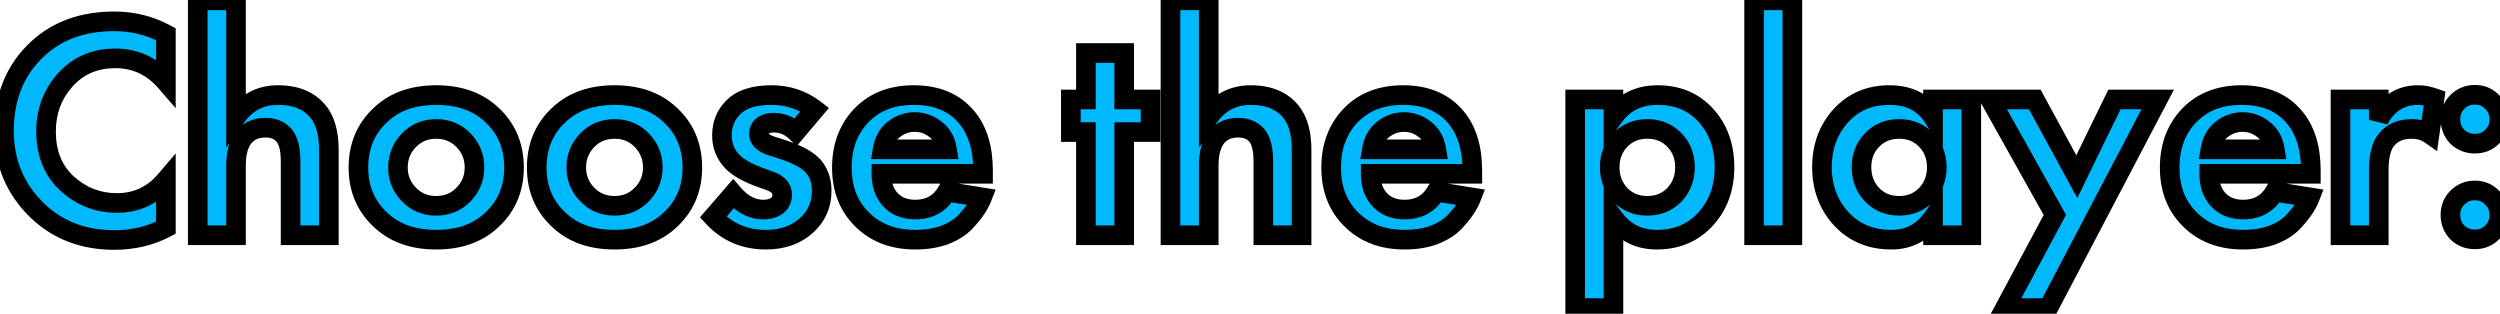 <svg width="255" height="32" viewBox="0 0 255 32" fill="none" xmlns="http://www.w3.org/2000/svg">
<path d="M16.92 18.368V23.232C15.341 24.064 13.581 24.48 11.64 24.48C8.525 24.48 5.923 23.488 3.832 21.504C1.549 19.307 0.408 16.587 0.408 13.344C0.408 9.888 1.549 7.104 3.832 4.992C5.837 3.115 8.451 2.176 11.672 2.176C13.549 2.176 15.299 2.613 16.92 3.488V8.352C15.533 6.752 13.816 5.952 11.768 5.952C9.677 5.952 7.971 6.688 6.648 8.16C5.347 9.611 4.696 11.36 4.696 13.408C4.696 15.648 5.421 17.429 6.872 18.752C8.323 20.053 10.008 20.704 11.928 20.704C13.933 20.704 15.597 19.925 16.92 18.368ZM20.169 24V0.032H24.073V11.936C25.139 10.443 26.569 9.696 28.36 9.696C30.174 9.696 31.539 10.261 32.456 11.392C33.182 12.288 33.544 13.589 33.544 15.296V24H29.64V16.448C29.64 15.147 29.395 14.24 28.904 13.728C28.456 13.259 27.849 13.024 27.081 13.024C26.014 13.024 25.214 13.429 24.68 14.24C24.275 14.88 24.073 15.776 24.073 16.928V24H20.169ZM38.894 11.648C40.302 10.347 42.169 9.696 44.494 9.696C46.82 9.696 48.686 10.347 50.094 11.648C51.652 13.056 52.43 14.869 52.43 17.088C52.43 19.285 51.652 21.088 50.094 22.496C48.686 23.797 46.82 24.448 44.494 24.448C42.169 24.448 40.302 23.797 38.894 22.496C37.337 21.088 36.558 19.285 36.558 17.088C36.558 14.869 37.337 13.056 38.894 11.648ZM41.71 19.84C42.457 20.608 43.385 20.992 44.494 20.992C45.604 20.992 46.532 20.608 47.278 19.84C48.025 19.072 48.398 18.155 48.398 17.088C48.398 16 48.025 15.072 47.278 14.304C46.532 13.536 45.604 13.152 44.494 13.152C43.385 13.152 42.457 13.536 41.71 14.304C40.964 15.072 40.59 16 40.59 17.088C40.59 18.155 40.964 19.072 41.71 19.84ZM57.082 11.648C58.49 10.347 60.356 9.696 62.682 9.696C65.007 9.696 66.874 10.347 68.282 11.648C69.839 13.056 70.618 14.869 70.618 17.088C70.618 19.285 69.839 21.088 68.282 22.496C66.874 23.797 65.007 24.448 62.682 24.448C60.356 24.448 58.49 23.797 57.082 22.496C55.524 21.088 54.746 19.285 54.746 17.088C54.746 14.869 55.524 13.056 57.082 11.648ZM59.898 19.84C60.644 20.608 61.572 20.992 62.682 20.992C63.791 20.992 64.719 20.608 65.466 19.84C66.212 19.072 66.586 18.155 66.586 17.088C66.586 16 66.212 15.072 65.466 14.304C64.719 13.536 63.791 13.152 62.682 13.152C61.572 13.152 60.644 13.536 59.898 14.304C59.151 15.072 58.778 16 58.778 17.088C58.778 18.155 59.151 19.072 59.898 19.84ZM83.109 11.168L81.189 13.44C80.528 12.821 79.771 12.512 78.917 12.512C78.448 12.512 78.075 12.619 77.797 12.832C77.541 13.024 77.413 13.291 77.413 13.632C77.413 14.187 77.829 14.603 78.661 14.88L79.589 15.168C81.403 15.744 82.576 16.405 83.109 17.152C83.579 17.792 83.813 18.56 83.813 19.456C83.813 20.864 83.301 22.037 82.277 22.976C81.211 23.957 79.824 24.448 78.117 24.448C75.963 24.448 74.171 23.68 72.741 22.144L74.789 19.776C75.707 20.843 76.731 21.376 77.861 21.376C78.416 21.376 78.875 21.248 79.237 20.992C79.6 20.715 79.781 20.341 79.781 19.872C79.781 19.232 79.376 18.763 78.565 18.464L77.669 18.144C76.283 17.653 75.291 17.099 74.693 16.48C73.989 15.733 73.637 14.848 73.637 13.824C73.637 12.544 74.117 11.499 75.077 10.688C75.909 10.027 77.115 9.696 78.693 9.696C80.357 9.696 81.829 10.187 83.109 11.168ZM96.591 19.552L100.175 20.128C100.025 20.512 99.823 20.896 99.567 21.28C99.332 21.643 98.959 22.101 98.447 22.656C97.935 23.189 97.241 23.627 96.367 23.968C95.492 24.288 94.489 24.448 93.359 24.448C91.183 24.448 89.412 23.797 88.047 22.496C86.596 21.131 85.871 19.328 85.871 17.088C85.871 14.869 86.575 13.056 87.983 11.648C89.305 10.347 91.044 9.696 93.199 9.696C95.545 9.696 97.348 10.453 98.607 11.968C99.716 13.291 100.271 15.104 100.271 17.408V17.728H89.903C89.903 18.667 90.127 19.445 90.575 20.064C91.215 20.939 92.143 21.376 93.359 21.376C94.809 21.376 95.887 20.768 96.591 19.552ZM90.031 15.232H96.591C96.441 14.336 96.047 13.653 95.407 13.184C94.788 12.693 94.084 12.448 93.295 12.448C92.527 12.448 91.823 12.693 91.183 13.184C90.564 13.675 90.18 14.357 90.031 15.232ZM117.354 13.472H114.666V24H110.762V13.472H109.226V10.144H110.762V5.408H114.666V10.144H117.354V13.472ZM119.387 24V0.032H123.291V11.936C124.358 10.443 125.787 9.696 127.579 9.696C129.393 9.696 130.758 10.261 131.675 11.392C132.401 12.288 132.763 13.589 132.763 15.296V24H128.859V16.448C128.859 15.147 128.614 14.24 128.123 13.728C127.675 13.259 127.067 13.024 126.299 13.024C125.233 13.024 124.433 13.429 123.899 14.24C123.494 14.88 123.291 15.776 123.291 16.928V24H119.387ZM146.497 19.552L150.081 20.128C149.932 20.512 149.729 20.896 149.473 21.28C149.238 21.643 148.865 22.101 148.353 22.656C147.841 23.189 147.148 23.627 146.273 23.968C145.398 24.288 144.396 24.448 143.265 24.448C141.089 24.448 139.318 23.797 137.953 22.496C136.502 21.131 135.777 19.328 135.777 17.088C135.777 14.869 136.481 13.056 137.889 11.648C139.212 10.347 140.95 9.696 143.105 9.696C145.452 9.696 147.254 10.453 148.513 11.968C149.622 13.291 150.177 15.104 150.177 17.408V17.728H139.809C139.809 18.667 140.033 19.445 140.481 20.064C141.121 20.939 142.049 21.376 143.265 21.376C144.716 21.376 145.793 20.768 146.497 19.552ZM139.937 15.232H146.497C146.348 14.336 145.953 13.653 145.313 13.184C144.694 12.693 143.99 12.448 143.201 12.448C142.433 12.448 141.729 12.693 141.089 13.184C140.47 13.675 140.086 14.357 139.937 15.232ZM164.573 22.208V31.424H160.669V10.144H164.573V11.936C165.639 10.443 167.143 9.696 169.085 9.696C171.111 9.696 172.754 10.389 174.013 11.776C175.271 13.163 175.901 14.923 175.901 17.056C175.901 19.189 175.25 20.96 173.949 22.368C172.669 23.755 171.015 24.448 168.989 24.448C167.133 24.448 165.661 23.701 164.573 22.208ZM170.781 14.272C170.055 13.525 169.138 13.152 168.029 13.152C166.919 13.152 166.002 13.525 165.277 14.272C164.551 15.019 164.189 15.947 164.189 17.056C164.189 18.165 164.551 19.104 165.277 19.872C166.002 20.619 166.919 20.992 168.029 20.992C169.138 20.992 170.055 20.619 170.781 19.872C171.506 19.104 171.869 18.165 171.869 17.056C171.869 15.947 171.506 15.019 170.781 14.272ZM178.919 0.032H182.823V24H178.919V0.032ZM197.168 11.936V10.144H201.072V24H197.168V22.208C196.122 23.701 194.704 24.448 192.911 24.448C190.821 24.448 189.114 23.733 187.792 22.304C186.49 20.875 185.84 19.125 185.84 17.056C185.84 14.965 186.48 13.216 187.76 11.808C189.04 10.4 190.693 9.696 192.72 9.696C194.725 9.696 196.208 10.443 197.168 11.936ZM196.464 14.272C195.738 13.525 194.821 13.152 193.712 13.152C192.602 13.152 191.685 13.525 190.96 14.272C190.234 15.019 189.872 15.947 189.872 17.056C189.872 18.165 190.234 19.104 190.96 19.872C191.685 20.619 192.602 20.992 193.712 20.992C194.821 20.992 195.738 20.619 196.464 19.872C197.189 19.104 197.552 18.165 197.552 17.056C197.552 15.947 197.189 15.019 196.464 14.272ZM204.506 31.424L209.594 21.92L203.002 10.144H207.546L211.834 18.016L215.674 10.144H220.09L208.922 31.424H204.506ZM232.028 19.552L235.612 20.128C235.463 20.512 235.26 20.896 235.004 21.28C234.77 21.643 234.396 22.101 233.884 22.656C233.372 23.189 232.679 23.627 231.804 23.968C230.93 24.288 229.927 24.448 228.796 24.448C226.62 24.448 224.85 23.797 223.484 22.496C222.034 21.131 221.308 19.328 221.308 17.088C221.308 14.869 222.012 13.056 223.42 11.648C224.743 10.347 226.482 9.696 228.636 9.696C230.983 9.696 232.786 10.453 234.044 11.968C235.154 13.291 235.708 15.104 235.708 17.408V17.728H225.34C225.34 18.667 225.564 19.445 226.012 20.064C226.652 20.939 227.58 21.376 228.796 21.376C230.247 21.376 231.324 20.768 232.028 19.552ZM225.468 15.232H232.028C231.879 14.336 231.484 13.653 230.844 13.184C230.226 12.693 229.522 12.448 228.732 12.448C227.964 12.448 227.26 12.693 226.62 13.184C226.002 13.675 225.618 14.357 225.468 15.232ZM238.731 24V10.144H242.635V12.224C243.104 11.328 243.68 10.688 244.363 10.304C245.003 9.899 245.771 9.696 246.667 9.696C247.179 9.696 247.734 9.803 248.331 10.016L247.819 13.664C247.328 13.323 246.72 13.152 245.995 13.152C244.864 13.152 244 13.525 243.403 14.272C242.891 14.912 242.635 15.936 242.635 17.344V24H238.731ZM250.646 13.952C250.177 13.461 249.942 12.864 249.942 12.16C249.942 11.456 250.177 10.869 250.646 10.4C251.137 9.909 251.734 9.664 252.438 9.664C253.142 9.664 253.729 9.909 254.198 10.4C254.689 10.869 254.934 11.456 254.934 12.16C254.934 12.864 254.689 13.461 254.198 13.952C253.729 14.421 253.142 14.656 252.438 14.656C251.734 14.656 251.137 14.421 250.646 13.952ZM250.646 23.712C250.177 23.221 249.942 22.624 249.942 21.92C249.942 21.216 250.177 20.629 250.646 20.16C251.137 19.669 251.734 19.424 252.438 19.424C253.142 19.424 253.729 19.669 254.198 20.16C254.689 20.629 254.934 21.216 254.934 21.92C254.934 22.624 254.689 23.221 254.198 23.712C253.729 24.181 253.142 24.416 252.438 24.416C251.734 24.416 251.137 24.181 250.646 23.712Z" fill="#00B8FC"/>
<path d="M16.92 18.368H17.92V15.646L16.158 17.721L16.92 18.368ZM16.92 23.232L17.386 24.117L17.92 23.835V23.232H16.92ZM3.832 21.504L3.138 22.224L3.144 22.229L3.832 21.504ZM3.832 4.992L4.511 5.726L4.515 5.722L3.832 4.992ZM16.92 3.488H17.92V2.891L17.395 2.608L16.92 3.488ZM16.92 8.352L16.164 9.007L17.92 11.033V8.352H16.92ZM6.648 8.16L5.904 7.492L5.904 7.492L6.648 8.16ZM6.872 18.752L6.198 19.491L6.204 19.496L6.872 18.752ZM15.92 18.368V23.232H17.92V18.368H15.92ZM16.454 22.347C15.031 23.097 13.434 23.48 11.64 23.48V25.48C13.729 25.48 15.652 25.031 17.386 24.117L16.454 22.347ZM11.64 23.48C8.759 23.48 6.409 22.571 4.52 20.779L3.144 22.229C5.436 24.405 8.292 25.48 11.64 25.48V23.48ZM4.526 20.784C2.444 18.78 1.408 16.322 1.408 13.344H-0.592C-0.592 16.851 0.655 19.834 3.138 22.224L4.526 20.784ZM1.408 13.344C1.408 10.132 2.457 7.627 4.511 5.726L3.153 4.258C0.642 6.581 -0.592 9.644 -0.592 13.344H1.408ZM4.515 5.722C6.304 4.048 8.658 3.176 11.672 3.176V1.176C8.244 1.176 5.371 2.182 3.149 4.262L4.515 5.722ZM11.672 3.176C13.387 3.176 14.973 3.574 16.445 4.368L17.395 2.608C15.625 1.653 13.712 1.176 11.672 1.176V3.176ZM15.92 3.488V8.352H17.92V3.488H15.92ZM17.676 7.697C16.106 5.886 14.117 4.952 11.768 4.952V6.952C13.515 6.952 14.96 7.618 16.164 9.007L17.676 7.697ZM11.768 4.952C9.412 4.952 7.428 5.795 5.904 7.492L7.392 8.828C8.513 7.581 9.943 6.952 11.768 6.952V4.952ZM5.904 7.492C4.429 9.136 3.696 11.127 3.696 13.408H5.696C5.696 11.593 6.265 10.085 7.392 8.828L5.904 7.492ZM3.696 13.408C3.696 15.886 4.509 17.951 6.198 19.491L7.546 18.013C6.333 16.907 5.696 15.411 5.696 13.408H3.696ZM6.204 19.496C7.835 20.96 9.757 21.704 11.928 21.704V19.704C10.258 19.704 8.81 19.147 7.54 18.008L6.204 19.496ZM11.928 21.704C14.233 21.704 16.174 20.791 17.682 19.015L16.158 17.721C15.021 19.059 13.633 19.704 11.928 19.704V21.704ZM20.169 24H19.169V25H20.169V24ZM20.169 0.032V-0.968H19.169V0.032H20.169ZM24.073 0.032H25.073V-0.968H24.073V0.032ZM24.073 11.936H23.073V15.056L24.886 12.517L24.073 11.936ZM32.456 11.392L33.234 10.763L33.233 10.762L32.456 11.392ZM33.544 24V25H34.544V24H33.544ZM29.64 24H28.64V25H29.64V24ZM28.904 13.728L28.181 14.418L28.183 14.42L28.904 13.728ZM24.68 14.24L23.845 13.69L23.84 13.698L23.836 13.705L24.68 14.24ZM24.073 24V25H25.073V24H24.073ZM21.169 24V0.032H19.169V24H21.169ZM20.169 1.032H24.073V-0.968H20.169V1.032ZM23.073 0.032V11.936H25.073V0.032H23.073ZM24.886 12.517C25.771 11.279 26.901 10.696 28.36 10.696V8.696C26.236 8.696 24.508 9.606 23.259 11.355L24.886 12.517ZM28.36 10.696C29.953 10.696 30.998 11.182 31.68 12.022L33.233 10.762C32.08 9.341 30.394 8.696 28.36 8.696V10.696ZM31.679 12.021C32.206 12.671 32.544 13.712 32.544 15.296H34.544C34.544 13.466 34.158 11.905 33.234 10.763L31.679 12.021ZM32.544 15.296V24H34.544V15.296H32.544ZM33.544 23H29.64V25H33.544V23ZM30.64 24V16.448H28.64V24H30.64ZM30.64 16.448C30.64 15.082 30.395 13.838 29.627 13.036L28.183 14.42C28.395 14.642 28.64 15.211 28.64 16.448H30.64ZM29.628 13.037C28.957 12.334 28.067 12.024 27.081 12.024V14.024C27.63 14.024 27.956 14.183 28.181 14.418L29.628 13.037ZM27.081 12.024C25.717 12.024 24.584 12.567 23.845 13.69L25.516 14.79C25.844 14.292 26.311 14.024 27.081 14.024V12.024ZM23.836 13.705C23.289 14.568 23.073 15.678 23.073 16.928H25.073C25.073 15.874 25.261 15.192 25.525 14.775L23.836 13.705ZM23.073 16.928V24H25.073V16.928H23.073ZM24.073 23H20.169V25H24.073V23ZM38.894 11.648L39.565 12.39L39.573 12.382L38.894 11.648ZM50.094 11.648L49.416 12.382L49.424 12.39L50.094 11.648ZM50.094 22.496L49.424 21.754L49.416 21.762L50.094 22.496ZM38.894 22.496L39.573 21.762L39.565 21.754L38.894 22.496ZM41.71 19.84L42.427 19.143L41.71 19.84ZM47.278 19.84L46.561 19.143L47.278 19.84ZM47.278 14.304L46.561 15.001L47.278 14.304ZM41.71 14.304L42.427 15.001L41.71 14.304ZM39.573 12.382C40.759 11.287 42.364 10.696 44.494 10.696V8.696C41.974 8.696 39.846 9.407 38.215 10.914L39.573 12.382ZM44.494 10.696C46.624 10.696 48.23 11.287 49.416 12.382L50.773 10.914C49.143 9.407 47.015 8.696 44.494 8.696V10.696ZM49.424 12.39C50.758 13.596 51.43 15.134 51.43 17.088H53.43C53.43 14.605 52.545 12.516 50.765 10.906L49.424 12.39ZM51.43 17.088C51.43 19.018 50.76 20.546 49.424 21.754L50.765 23.238C52.543 21.63 53.43 19.553 53.43 17.088H51.43ZM49.416 21.762C48.23 22.857 46.624 23.448 44.494 23.448V25.448C47.015 25.448 49.143 24.737 50.773 23.23L49.416 21.762ZM44.494 23.448C42.364 23.448 40.759 22.857 39.573 21.762L38.215 23.23C39.846 24.737 41.974 25.448 44.494 25.448V23.448ZM39.565 21.754C38.228 20.546 37.558 19.018 37.558 17.088H35.558C35.558 19.553 36.446 21.63 38.224 23.238L39.565 21.754ZM37.558 17.088C37.558 15.134 38.23 13.596 39.565 12.39L38.224 10.906C36.444 12.516 35.558 14.605 35.558 17.088H37.558ZM40.993 20.537C41.936 21.506 43.126 21.992 44.494 21.992V19.992C43.644 19.992 42.978 19.71 42.427 19.143L40.993 20.537ZM44.494 21.992C45.863 21.992 47.053 21.506 47.995 20.537L46.561 19.143C46.01 19.71 45.344 19.992 44.494 19.992V21.992ZM47.995 20.537C48.922 19.583 49.398 18.416 49.398 17.088H47.398C47.398 17.893 47.127 18.561 46.561 19.143L47.995 20.537ZM49.398 17.088C49.398 15.744 48.927 14.565 47.995 13.607L46.561 15.001C47.123 15.579 47.398 16.256 47.398 17.088H49.398ZM47.995 13.607C47.053 12.638 45.863 12.152 44.494 12.152V14.152C45.344 14.152 46.01 14.434 46.561 15.001L47.995 13.607ZM44.494 12.152C43.126 12.152 41.936 12.638 40.993 13.607L42.427 15.001C42.978 14.434 43.644 14.152 44.494 14.152V12.152ZM40.993 13.607C40.062 14.565 39.59 15.744 39.59 17.088H41.59C41.59 16.256 41.865 15.579 42.427 15.001L40.993 13.607ZM39.59 17.088C39.59 18.416 40.066 19.583 40.993 20.537L42.427 19.143C41.861 18.561 41.59 17.893 41.59 17.088H39.59ZM57.082 11.648L57.752 12.39L57.761 12.382L57.082 11.648ZM68.282 11.648L67.603 12.382L67.611 12.39L68.282 11.648ZM68.282 22.496L67.611 21.754L67.603 21.762L68.282 22.496ZM57.082 22.496L57.761 21.762L57.752 21.754L57.082 22.496ZM59.898 19.84L60.615 19.143L59.898 19.84ZM65.466 19.84L64.749 19.143L65.466 19.84ZM65.466 14.304L64.749 15.001L65.466 14.304ZM59.898 14.304L60.615 15.001L59.898 14.304ZM57.761 12.382C58.946 11.287 60.552 10.696 62.682 10.696V8.696C60.161 8.696 58.033 9.407 56.403 10.914L57.761 12.382ZM62.682 10.696C64.812 10.696 66.417 11.287 67.603 12.382L68.96 10.914C67.33 9.407 65.202 8.696 62.682 8.696V10.696ZM67.611 12.39C68.946 13.596 69.618 15.134 69.618 17.088H71.618C71.618 14.605 70.733 12.516 68.952 10.906L67.611 12.39ZM69.618 17.088C69.618 19.018 68.948 20.546 67.611 21.754L68.952 23.238C70.73 21.63 71.618 19.553 71.618 17.088H69.618ZM67.603 21.762C66.417 22.857 64.812 23.448 62.682 23.448V25.448C65.202 25.448 67.33 24.737 68.96 23.23L67.603 21.762ZM62.682 23.448C60.552 23.448 58.946 22.857 57.761 21.762L56.403 23.23C58.033 24.737 60.161 25.448 62.682 25.448V23.448ZM57.752 21.754C56.416 20.546 55.746 19.018 55.746 17.088H53.746C53.746 19.553 54.633 21.63 56.411 23.238L57.752 21.754ZM55.746 17.088C55.746 15.134 56.418 13.596 57.752 12.39L56.411 10.906C54.631 12.516 53.746 14.605 53.746 17.088H55.746ZM59.181 20.537C60.123 21.506 61.313 21.992 62.682 21.992V19.992C61.832 19.992 61.166 19.71 60.615 19.143L59.181 20.537ZM62.682 21.992C64.05 21.992 65.24 21.506 66.183 20.537L64.749 19.143C64.198 19.71 63.532 19.992 62.682 19.992V21.992ZM66.183 20.537C67.11 19.583 67.586 18.416 67.586 17.088H65.586C65.586 17.893 65.315 18.561 64.749 19.143L66.183 20.537ZM67.586 17.088C67.586 15.744 67.114 14.565 66.183 13.607L64.749 15.001C65.311 15.579 65.586 16.256 65.586 17.088H67.586ZM66.183 13.607C65.24 12.638 64.05 12.152 62.682 12.152V14.152C63.532 14.152 64.198 14.434 64.749 15.001L66.183 13.607ZM62.682 12.152C61.313 12.152 60.123 12.638 59.181 13.607L60.615 15.001C61.166 14.434 61.832 14.152 62.682 14.152V12.152ZM59.181 13.607C58.249 14.565 57.778 15.744 57.778 17.088H59.778C59.778 16.256 60.053 15.579 60.615 15.001L59.181 13.607ZM57.778 17.088C57.778 18.416 58.254 19.583 59.181 20.537L60.615 19.143C60.049 18.561 59.778 17.893 59.778 17.088H57.778ZM83.109 11.168L83.873 11.813L84.55 11.012L83.718 10.374L83.109 11.168ZM81.189 13.44L80.506 14.17L81.274 14.889L81.953 14.085L81.189 13.44ZM77.797 12.832L78.397 13.632L78.407 13.625L77.797 12.832ZM78.661 14.88L78.345 15.829L78.355 15.832L78.365 15.835L78.661 14.88ZM79.589 15.168L79.892 14.215L79.886 14.213L79.589 15.168ZM83.109 17.152L82.296 17.733L82.303 17.743L83.109 17.152ZM82.277 22.976L81.602 22.239L81.6 22.24L82.277 22.976ZM72.741 22.144L71.985 21.49L71.398 22.168L72.009 22.825L72.741 22.144ZM74.789 19.776L75.547 19.124L74.791 18.245L74.033 19.122L74.789 19.776ZM79.237 20.992L79.814 21.809L79.829 21.798L79.845 21.786L79.237 20.992ZM78.565 18.464L78.911 17.526L78.902 17.522L78.565 18.464ZM77.669 18.144L78.006 17.202L78.003 17.201L77.669 18.144ZM74.693 16.48L73.966 17.166L73.974 17.175L74.693 16.48ZM75.077 10.688L74.455 9.905L74.443 9.914L74.432 9.924L75.077 10.688ZM82.346 10.523L80.425 12.794L81.953 14.085L83.873 11.813L82.346 10.523ZM81.872 12.71C81.038 11.929 80.041 11.512 78.917 11.512V13.512C79.5 13.512 80.018 13.713 80.506 14.17L81.872 12.71ZM78.917 11.512C78.302 11.512 77.691 11.652 77.188 12.039L78.407 13.625C78.458 13.585 78.594 13.512 78.917 13.512V11.512ZM77.197 12.032C76.671 12.427 76.413 13 76.413 13.632H78.413C78.413 13.609 78.415 13.598 78.416 13.596C78.416 13.595 78.415 13.6 78.411 13.609C78.409 13.613 78.406 13.617 78.403 13.622C78.401 13.626 78.398 13.629 78.396 13.632C78.391 13.637 78.391 13.637 78.397 13.632L77.197 12.032ZM76.413 13.632C76.413 14.851 77.382 15.508 78.345 15.829L78.978 13.931C78.642 13.82 78.49 13.71 78.432 13.653C78.408 13.629 78.407 13.62 78.41 13.628C78.414 13.637 78.413 13.642 78.413 13.632H76.413ZM78.365 15.835L79.293 16.123L79.886 14.213L78.958 13.925L78.365 15.835ZM79.287 16.121C81.076 16.689 81.966 17.272 82.296 17.733L83.923 16.571C83.186 15.539 81.73 14.799 79.892 14.215L79.287 16.121ZM82.303 17.743C82.63 18.19 82.813 18.744 82.813 19.456H84.813C84.813 18.376 84.527 17.394 83.916 16.561L82.303 17.743ZM82.813 19.456C82.813 20.588 82.416 21.492 81.602 22.239L82.953 23.713C84.187 22.582 84.813 21.14 84.813 19.456H82.813ZM81.6 22.24C80.75 23.022 79.62 23.448 78.117 23.448V25.448C80.027 25.448 81.671 24.893 82.954 23.712L81.6 22.24ZM78.117 23.448C76.232 23.448 74.708 22.789 73.473 21.463L72.009 22.825C73.633 24.571 75.693 25.448 78.117 25.448V23.448ZM73.498 22.798L75.546 20.43L74.033 19.122L71.985 21.49L73.498 22.798ZM74.031 20.428C75.088 21.657 76.37 22.376 77.861 22.376V20.376C77.091 20.376 76.325 20.028 75.547 19.124L74.031 20.428ZM77.861 22.376C78.57 22.376 79.245 22.211 79.814 21.809L78.661 20.175C78.505 20.285 78.261 20.376 77.861 20.376V22.376ZM79.845 21.786C80.463 21.314 80.781 20.643 80.781 19.872H78.781C78.781 20.04 78.737 20.116 78.63 20.198L79.845 21.786ZM80.781 19.872C80.781 19.32 80.599 18.809 80.234 18.386C79.886 17.983 79.416 17.712 78.911 17.526L78.219 19.402C78.525 19.515 78.663 19.628 78.72 19.694C78.761 19.74 78.781 19.784 78.781 19.872H80.781ZM78.902 17.522L78.006 17.202L77.333 19.086L78.229 19.406L78.902 17.522ZM78.003 17.201C76.672 16.73 75.851 16.24 75.413 15.785L73.974 17.175C74.73 17.957 75.893 18.576 77.336 19.087L78.003 17.201ZM75.421 15.794C74.891 15.232 74.637 14.592 74.637 13.824H72.637C72.637 15.104 73.087 16.234 73.966 17.166L75.421 15.794ZM74.637 13.824C74.637 12.832 74.992 12.069 75.722 11.452L74.432 9.924C73.242 10.929 72.637 12.256 72.637 13.824H74.637ZM75.7 11.471C76.287 11.004 77.235 10.696 78.693 10.696V8.696C76.994 8.696 75.532 9.049 74.455 9.905L75.7 11.471ZM78.693 10.696C80.145 10.696 81.401 11.119 82.501 11.962L83.718 10.374C82.257 9.255 80.57 8.696 78.693 8.696V10.696ZM96.591 19.552L96.749 18.565L96.07 18.456L95.725 19.051L96.591 19.552ZM100.175 20.128L101.107 20.49L101.555 19.337L100.333 19.141L100.175 20.128ZM99.567 21.28L98.735 20.725L98.727 20.737L99.567 21.28ZM98.447 22.656L99.168 23.349L99.175 23.341L99.182 23.334L98.447 22.656ZM96.367 23.968L96.71 24.907L96.72 24.904L96.73 24.9L96.367 23.968ZM88.047 22.496L88.737 21.772L88.732 21.768L88.047 22.496ZM87.983 11.648L87.281 10.935L87.276 10.941L87.983 11.648ZM98.607 11.968L97.838 12.607L97.841 12.611L98.607 11.968ZM100.271 17.728V18.728H101.271V17.728H100.271ZM89.903 17.728V16.728H88.903V17.728H89.903ZM90.575 20.064L89.765 20.651L89.768 20.654L90.575 20.064ZM90.031 15.232L89.045 15.064L88.846 16.232H90.031V15.232ZM96.591 15.232V16.232H97.771L97.577 15.068L96.591 15.232ZM95.407 13.184L94.785 13.967L94.8 13.979L94.815 13.99L95.407 13.184ZM91.183 13.184L90.574 12.39L90.568 12.395L90.561 12.4L91.183 13.184ZM96.432 20.539L100.016 21.115L100.333 19.141L96.749 18.565L96.432 20.539ZM99.243 19.766C99.123 20.075 98.955 20.395 98.735 20.725L100.399 21.835C100.69 21.398 100.928 20.95 101.107 20.49L99.243 19.766ZM98.727 20.737C98.538 21.029 98.209 21.439 97.712 21.978L99.182 23.334C99.708 22.764 100.126 22.256 100.406 21.823L98.727 20.737ZM97.725 21.963C97.337 22.368 96.778 22.734 96.003 23.036L96.73 24.9C97.705 24.519 98.532 24.011 99.168 23.349L97.725 21.963ZM96.023 23.029C95.279 23.301 94.397 23.448 93.359 23.448V25.448C94.582 25.448 95.705 25.275 96.71 24.907L96.023 23.029ZM93.359 23.448C91.397 23.448 89.887 22.869 88.737 21.772L87.357 23.22C88.937 24.726 90.968 25.448 93.359 25.448V23.448ZM88.732 21.768C87.508 20.616 86.871 19.09 86.871 17.088H84.871C84.871 19.566 85.684 21.645 87.361 23.224L88.732 21.768ZM86.871 17.088C86.871 15.101 87.492 13.553 88.69 12.355L87.276 10.941C85.658 12.559 84.871 14.637 84.871 17.088H86.871ZM88.684 12.361C89.79 11.273 91.261 10.696 93.199 10.696V8.696C90.827 8.696 88.821 9.42 87.281 10.935L88.684 12.361ZM93.199 10.696C95.311 10.696 96.806 11.366 97.838 12.607L99.376 11.329C97.89 9.541 95.78 8.696 93.199 8.696V10.696ZM97.841 12.611C98.755 13.701 99.271 15.26 99.271 17.408H101.271C101.271 14.948 100.677 12.881 99.373 11.325L97.841 12.611ZM99.271 17.408V17.728H101.271V17.408H99.271ZM100.271 16.728H89.903V18.728H100.271V16.728ZM88.903 17.728C88.903 18.828 89.167 19.825 89.765 20.651L91.385 19.477C91.086 19.065 90.903 18.505 90.903 17.728H88.903ZM89.768 20.654C90.621 21.821 91.869 22.376 93.359 22.376V20.376C92.417 20.376 91.808 20.057 91.382 19.474L89.768 20.654ZM93.359 22.376C95.152 22.376 96.566 21.59 97.456 20.053L95.725 19.051C95.207 19.946 94.467 20.376 93.359 20.376V22.376ZM90.031 16.232H96.591V14.232H90.031V16.232ZM97.577 15.068C97.392 13.954 96.879 13.024 95.998 12.378L94.815 13.99C95.214 14.283 95.491 14.717 95.604 15.396L97.577 15.068ZM96.028 12.4C95.233 11.77 94.31 11.448 93.295 11.448V13.448C93.858 13.448 94.343 13.617 94.785 13.967L96.028 12.4ZM93.295 11.448C92.295 11.448 91.379 11.773 90.574 12.39L91.791 13.978C92.266 13.614 92.758 13.448 93.295 13.448V11.448ZM90.561 12.4C89.725 13.063 89.23 13.978 89.045 15.064L91.016 15.4C91.13 14.736 91.403 14.286 91.804 13.967L90.561 12.4ZM117.354 13.472V14.472H118.354V13.472H117.354ZM114.666 13.472V12.472H113.666V13.472H114.666ZM114.666 24V25H115.666V24H114.666ZM110.762 24H109.762V25H110.762V24ZM110.762 13.472H111.762V12.472H110.762V13.472ZM109.226 13.472H108.226V14.472H109.226V13.472ZM109.226 10.144V9.144H108.226V10.144H109.226ZM110.762 10.144V11.144H111.762V10.144H110.762ZM110.762 5.408V4.408H109.762V5.408H110.762ZM114.666 5.408H115.666V4.408H114.666V5.408ZM114.666 10.144H113.666V11.144H114.666V10.144ZM117.354 10.144H118.354V9.144H117.354V10.144ZM117.354 12.472H114.666V14.472H117.354V12.472ZM113.666 13.472V24H115.666V13.472H113.666ZM114.666 23H110.762V25H114.666V23ZM111.762 24V13.472H109.762V24H111.762ZM110.762 12.472H109.226V14.472H110.762V12.472ZM110.226 13.472V10.144H108.226V13.472H110.226ZM109.226 11.144H110.762V9.144H109.226V11.144ZM111.762 10.144V5.408H109.762V10.144H111.762ZM110.762 6.408H114.666V4.408H110.762V6.408ZM113.666 5.408V10.144H115.666V5.408H113.666ZM114.666 11.144H117.354V9.144H114.666V11.144ZM116.354 10.144V13.472H118.354V10.144H116.354ZM119.387 24H118.387V25H119.387V24ZM119.387 0.032V-0.968H118.387V0.032H119.387ZM123.291 0.032H124.291V-0.968H123.291V0.032ZM123.291 11.936H122.291V15.056L124.105 12.517L123.291 11.936ZM131.675 11.392L132.452 10.763L132.452 10.762L131.675 11.392ZM132.763 24V25H133.763V24H132.763ZM128.859 24H127.859V25H128.859V24ZM128.123 13.728L127.4 14.418L127.401 14.42L128.123 13.728ZM123.899 14.24L123.064 13.69L123.059 13.698L123.054 13.705L123.899 14.24ZM123.291 24V25H124.291V24H123.291ZM120.387 24V0.032H118.387V24H120.387ZM119.387 1.032H123.291V-0.968H119.387V1.032ZM122.291 0.032V11.936H124.291V0.032H122.291ZM124.105 12.517C124.989 11.279 126.119 10.696 127.579 10.696V8.696C125.455 8.696 123.727 9.606 122.478 11.355L124.105 12.517ZM127.579 10.696C129.172 10.696 130.217 11.182 130.899 12.022L132.452 10.762C131.299 9.341 129.613 8.696 127.579 8.696V10.696ZM130.898 12.021C131.424 12.671 131.763 13.712 131.763 15.296H133.763C133.763 13.466 133.377 11.905 132.452 10.763L130.898 12.021ZM131.763 15.296V24H133.763V15.296H131.763ZM132.763 23H128.859V25H132.763V23ZM129.859 24V16.448H127.859V24H129.859ZM129.859 16.448C129.859 15.082 129.614 13.838 128.845 13.036L127.401 14.42C127.614 14.642 127.859 15.211 127.859 16.448H129.859ZM128.847 13.037C128.175 12.334 127.286 12.024 126.299 12.024V14.024C126.848 14.024 127.175 14.183 127.4 14.418L128.847 13.037ZM126.299 12.024C124.936 12.024 123.803 12.567 123.064 13.69L124.735 14.79C125.062 14.292 125.53 14.024 126.299 14.024V12.024ZM123.054 13.705C122.508 14.568 122.291 15.678 122.291 16.928H124.291C124.291 15.874 124.48 15.192 124.744 14.775L123.054 13.705ZM122.291 16.928V24H124.291V16.928H122.291ZM123.291 23H119.387V25H123.291V23ZM146.497 19.552L146.656 18.565L145.976 18.456L145.632 19.051L146.497 19.552ZM150.081 20.128L151.013 20.49L151.462 19.337L150.24 19.141L150.081 20.128ZM149.473 21.28L148.641 20.725L148.633 20.737L149.473 21.28ZM148.353 22.656L149.074 23.349L149.081 23.341L149.088 23.334L148.353 22.656ZM146.273 23.968L146.617 24.907L146.627 24.904L146.637 24.9L146.273 23.968ZM137.953 22.496L138.643 21.772L138.638 21.768L137.953 22.496ZM137.889 11.648L137.188 10.935L137.182 10.941L137.889 11.648ZM148.513 11.968L147.744 12.607L147.747 12.611L148.513 11.968ZM150.177 17.728V18.728H151.177V17.728H150.177ZM139.809 17.728V16.728H138.809V17.728H139.809ZM140.481 20.064L139.671 20.651L139.674 20.654L140.481 20.064ZM139.937 15.232L138.951 15.064L138.752 16.232H139.937V15.232ZM146.497 15.232V16.232H147.677L147.483 15.068L146.497 15.232ZM145.313 13.184L144.692 13.967L144.706 13.979L144.722 13.99L145.313 13.184ZM141.089 13.184L140.481 12.39L140.474 12.395L140.468 12.4L141.089 13.184ZM146.338 20.539L149.922 21.115L150.24 19.141L146.656 18.565L146.338 20.539ZM149.149 19.766C149.029 20.075 148.861 20.395 148.641 20.725L150.305 21.835C150.597 21.398 150.835 20.95 151.013 20.49L149.149 19.766ZM148.633 20.737C148.444 21.029 148.116 21.439 147.618 21.978L149.088 23.334C149.614 22.764 150.032 22.256 150.313 21.823L148.633 20.737ZM147.632 21.963C147.243 22.368 146.684 22.734 145.909 23.036L146.637 24.9C147.611 24.519 148.439 24.011 149.074 23.349L147.632 21.963ZM145.929 23.029C145.186 23.301 144.303 23.448 143.265 23.448V25.448C144.489 25.448 145.611 25.275 146.617 24.907L145.929 23.029ZM143.265 23.448C141.303 23.448 139.794 22.869 138.643 21.772L137.263 23.22C138.843 24.726 140.875 25.448 143.265 25.448V23.448ZM138.638 21.768C137.414 20.616 136.777 19.09 136.777 17.088H134.777C134.777 19.566 135.59 21.645 137.268 23.224L138.638 21.768ZM136.777 17.088C136.777 15.101 137.398 13.553 138.596 12.355L137.182 10.941C135.564 12.559 134.777 14.637 134.777 17.088H136.777ZM138.59 12.361C139.696 11.273 141.167 10.696 143.105 10.696V8.696C140.734 8.696 138.728 9.42 137.188 10.935L138.59 12.361ZM143.105 10.696C145.217 10.696 146.712 11.366 147.744 12.607L149.282 11.329C147.797 9.541 145.686 8.696 143.105 8.696V10.696ZM147.747 12.611C148.661 13.701 149.177 15.26 149.177 17.408H151.177C151.177 14.948 150.584 12.881 149.279 11.325L147.747 12.611ZM149.177 17.408V17.728H151.177V17.408H149.177ZM150.177 16.728H139.809V18.728H150.177V16.728ZM138.809 17.728C138.809 18.828 139.074 19.825 139.671 20.651L141.291 19.477C140.992 19.065 140.809 18.505 140.809 17.728H138.809ZM139.674 20.654C140.527 21.821 141.775 22.376 143.265 22.376V20.376C142.323 20.376 141.715 20.057 141.288 19.474L139.674 20.654ZM143.265 22.376C145.058 22.376 146.473 21.59 147.362 20.053L145.632 19.051C145.113 19.946 144.373 20.376 143.265 20.376V22.376ZM139.937 16.232H146.497V14.232H139.937V16.232ZM147.483 15.068C147.298 13.954 146.785 13.024 145.904 12.378L144.722 13.99C145.12 14.283 145.397 14.717 145.511 15.396L147.483 15.068ZM145.934 12.4C145.139 11.77 144.216 11.448 143.201 11.448V13.448C143.765 13.448 144.25 13.617 144.692 13.967L145.934 12.4ZM143.201 11.448C142.201 11.448 141.286 11.773 140.481 12.39L141.697 13.978C142.172 13.614 142.665 13.448 143.201 13.448V11.448ZM140.468 12.4C139.632 13.063 139.137 13.978 138.951 15.064L140.923 15.4C141.036 14.736 141.309 14.286 141.71 13.967L140.468 12.4ZM164.572 22.208L165.381 21.619L163.572 19.137V22.208H164.572ZM164.572 31.424V32.424H165.572V31.424H164.572ZM160.669 31.424H159.669V32.424H160.669V31.424ZM160.669 10.144V9.144H159.669V10.144H160.669ZM164.572 10.144H165.572V9.144H164.572V10.144ZM164.572 11.936H163.572V15.056L165.386 12.517L164.572 11.936ZM174.012 11.776L174.753 11.104L174.012 11.776ZM173.949 22.368L173.214 21.689L173.214 21.69L173.949 22.368ZM165.277 14.272L164.559 13.575L165.277 14.272ZM165.277 19.872L164.549 20.559L164.559 20.569L165.277 19.872ZM170.781 19.872L171.498 20.569L171.508 20.559L170.781 19.872ZM163.572 22.208V31.424H165.572V22.208H163.572ZM164.572 30.424H160.669V32.424H164.572V30.424ZM161.669 31.424V10.144H159.669V31.424H161.669ZM160.669 11.144H164.572V9.144H160.669V11.144ZM163.572 10.144V11.936H165.572V10.144H163.572ZM165.386 12.517C166.253 11.304 167.444 10.696 169.085 10.696V8.696C166.842 8.696 165.026 9.581 163.759 11.355L165.386 12.517ZM169.085 10.696C170.855 10.696 172.22 11.289 173.272 12.448L174.753 11.104C173.288 9.49 171.367 8.696 169.085 8.696V10.696ZM173.272 12.448C174.34 13.625 174.9 15.134 174.9 17.056H176.9C176.9 14.711 176.202 12.7 174.753 11.104L173.272 12.448ZM174.9 17.056C174.9 18.968 174.325 20.487 173.214 21.689L174.683 23.047C176.175 21.433 176.9 19.41 176.9 17.056H174.9ZM173.214 21.69C172.138 22.855 170.759 23.448 168.988 23.448V25.448C171.271 25.448 173.199 24.654 174.683 23.046L173.214 21.69ZM168.988 23.448C167.45 23.448 166.28 22.853 165.381 21.619L163.764 22.797C165.041 24.55 166.815 25.448 168.988 25.448V23.448ZM171.498 13.575C170.571 12.621 169.388 12.152 168.029 12.152V14.152C168.887 14.152 169.54 14.43 170.063 14.969L171.498 13.575ZM168.029 12.152C166.669 12.152 165.486 12.621 164.559 13.575L165.994 14.969C166.517 14.43 167.17 14.152 168.029 14.152V12.152ZM164.559 13.575C163.64 14.522 163.189 15.705 163.189 17.056H165.189C165.189 16.188 165.462 15.516 165.994 14.969L164.559 13.575ZM163.189 17.056C163.189 18.407 163.639 19.595 164.549 20.559L166.004 19.185C165.463 18.613 165.189 17.924 165.189 17.056H163.189ZM164.559 20.569C165.486 21.523 166.669 21.992 168.029 21.992V19.992C167.17 19.992 166.517 19.714 165.994 19.175L164.559 20.569ZM168.029 21.992C169.388 21.992 170.571 21.523 171.498 20.569L170.063 19.175C169.54 19.714 168.887 19.992 168.029 19.992V21.992ZM171.508 20.559C172.418 19.595 172.868 18.407 172.868 17.056H170.868C170.868 17.924 170.594 18.613 170.053 19.185L171.508 20.559ZM172.868 17.056C172.868 15.705 172.417 14.522 171.498 13.575L170.063 14.969C170.595 15.516 170.868 16.188 170.868 17.056H172.868ZM178.919 0.032V-0.968H177.919V0.032H178.919ZM182.822 0.032H183.822V-0.968H182.822V0.032ZM182.822 24V25H183.822V24H182.822ZM178.919 24H177.919V25H178.919V24ZM178.919 1.032H182.822V-0.968H178.919V1.032ZM181.822 0.032V24H183.822V0.032H181.822ZM182.822 23H178.919V25H182.822V23ZM179.919 24V0.032H177.919V24H179.919ZM197.167 11.936L196.326 12.477L198.167 15.341V11.936H197.167ZM197.167 10.144V9.144H196.167V10.144H197.167ZM201.072 10.144H202.072V9.144H201.072V10.144ZM201.072 24V25H202.072V24H201.072ZM197.167 24H196.167V25H197.167V24ZM197.167 22.208H198.167V19.036L196.348 21.634L197.167 22.208ZM187.792 22.304L187.052 22.977L187.058 22.983L187.792 22.304ZM187.76 11.808L188.499 12.481V12.481L187.76 11.808ZM196.464 14.272L197.181 13.575L196.464 14.272ZM190.96 14.272L191.677 14.969L190.96 14.272ZM190.96 19.872L190.232 20.559L190.242 20.569L190.96 19.872ZM196.464 19.872L197.181 20.569L197.191 20.559L196.464 19.872ZM198.167 11.936V10.144H196.167V11.936H198.167ZM197.167 11.144H201.072V9.144H197.167V11.144ZM200.072 10.144V24H202.072V10.144H200.072ZM201.072 23H197.167V25H201.072V23ZM198.167 24V22.208H196.167V24H198.167ZM196.348 21.634C195.486 22.866 194.371 23.448 192.911 23.448V25.448C195.036 25.448 196.758 24.537 197.987 22.782L196.348 21.634ZM192.911 23.448C191.077 23.448 189.644 22.833 188.525 21.625L187.058 22.983C188.585 24.633 190.565 25.448 192.911 25.448V23.448ZM188.531 21.631C187.41 20.399 186.839 18.895 186.839 17.056H184.839C184.839 19.355 185.571 21.35 187.052 22.977L188.531 21.631ZM186.839 17.056C186.839 15.188 187.404 13.686 188.499 12.481L187.02 11.135C185.555 12.746 184.839 14.743 184.839 17.056H186.839ZM188.499 12.481C189.576 11.296 190.954 10.696 192.719 10.696V8.696C190.432 8.696 188.503 9.504 187.02 11.135L188.499 12.481ZM192.719 10.696C194.437 10.696 195.577 11.311 196.326 12.477L198.009 11.395C196.838 9.575 195.013 8.696 192.719 8.696V10.696ZM197.181 13.575C196.254 12.621 195.071 12.152 193.712 12.152V14.152C194.57 14.152 195.223 14.43 195.746 14.969L197.181 13.575ZM193.712 12.152C192.352 12.152 191.169 12.621 190.242 13.575L191.677 14.969C192.2 14.43 192.853 14.152 193.712 14.152V12.152ZM190.242 13.575C189.323 14.522 188.872 15.705 188.872 17.056H190.872C190.872 16.188 191.145 15.516 191.677 14.969L190.242 13.575ZM188.872 17.056C188.872 18.407 189.322 19.595 190.232 20.559L191.687 19.185C191.146 18.613 190.872 17.924 190.872 17.056H188.872ZM190.242 20.569C191.169 21.523 192.352 21.992 193.712 21.992V19.992C192.853 19.992 192.2 19.714 191.677 19.175L190.242 20.569ZM193.712 21.992C195.071 21.992 196.254 21.523 197.181 20.569L195.746 19.175C195.223 19.714 194.57 19.992 193.712 19.992V21.992ZM197.191 20.559C198.101 19.595 198.551 18.407 198.551 17.056H196.551C196.551 17.924 196.277 18.613 195.736 19.185L197.191 20.559ZM198.551 17.056C198.551 15.705 198.1 14.522 197.181 13.575L195.746 14.969C196.278 15.516 196.551 16.188 196.551 17.056H198.551ZM204.505 31.424L203.624 30.952L202.836 32.424H204.505V31.424ZM209.594 21.92L210.475 22.392L210.734 21.909L210.466 21.431L209.594 21.92ZM203.001 10.144V9.144H201.296L202.129 10.633L203.001 10.144ZM207.546 10.144L208.424 9.666L208.14 9.144H207.546V10.144ZM211.833 18.016L210.955 18.494L211.882 20.197L212.732 18.454L211.833 18.016ZM215.674 10.144V9.144H215.049L214.775 9.706L215.674 10.144ZM220.09 10.144L220.975 10.609L221.744 9.144H220.09V10.144ZM208.921 31.424V32.424H209.526L209.807 31.889L208.921 31.424ZM205.387 31.896L210.475 22.392L208.712 21.448L203.624 30.952L205.387 31.896ZM210.466 21.431L203.874 9.656L202.129 10.633L208.721 22.409L210.466 21.431ZM203.001 11.144H207.546V9.144H203.001V11.144ZM206.667 10.622L210.955 18.494L212.712 17.538L208.424 9.666L206.667 10.622ZM212.732 18.454L216.572 10.582L214.775 9.706L210.935 17.578L212.732 18.454ZM215.674 11.144H220.09V9.144H215.674V11.144ZM219.204 9.679L208.036 30.959L209.807 31.889L220.975 10.609L219.204 9.679ZM208.921 30.424H204.505V32.424H208.921V30.424ZM232.028 19.552L232.187 18.565L231.508 18.456L231.163 19.051L232.028 19.552ZM235.612 20.128L236.544 20.49L236.993 19.337L235.771 19.141L235.612 20.128ZM235.004 21.28L234.172 20.725L234.165 20.737L235.004 21.28ZM233.884 22.656L234.606 23.349L234.612 23.341L234.619 23.334L233.884 22.656ZM231.804 23.968L232.148 24.907L232.158 24.904L232.168 24.9L231.804 23.968ZM223.484 22.496L224.174 21.772L224.17 21.768L223.484 22.496ZM223.42 11.648L222.719 10.935L222.713 10.941L223.42 11.648ZM234.044 11.968L233.275 12.607L233.278 12.611L234.044 11.968ZM235.708 17.728V18.728H236.708V17.728H235.708ZM225.34 17.728V16.728H224.34V17.728H225.34ZM226.012 20.064L225.202 20.651L225.205 20.654L226.012 20.064ZM225.468 15.232L224.483 15.064L224.283 16.232H225.468V15.232ZM232.028 15.232V16.232H233.209L233.015 15.068L232.028 15.232ZM230.844 13.184L230.223 13.967L230.238 13.979L230.253 13.99L230.844 13.184ZM226.62 13.184L226.012 12.39L226.005 12.395L225.999 12.4L226.62 13.184ZM231.87 20.539L235.454 21.115L235.771 19.141L232.187 18.565L231.87 20.539ZM234.68 19.766C234.56 20.075 234.393 20.395 234.172 20.725L235.836 21.835C236.128 21.398 236.366 20.95 236.544 20.49L234.68 19.766ZM234.165 20.737C233.976 21.029 233.647 21.439 233.149 21.978L234.619 23.334C235.146 22.764 235.563 22.256 235.844 21.823L234.165 20.737ZM233.163 21.963C232.775 22.368 232.215 22.734 231.441 23.036L232.168 24.9C233.142 24.519 233.97 24.011 234.606 23.349L233.163 21.963ZM231.461 23.029C230.717 23.301 229.834 23.448 228.796 23.448V25.448C230.02 25.448 231.142 25.275 232.148 24.907L231.461 23.029ZM228.796 23.448C226.835 23.448 225.325 22.869 224.174 21.772L222.794 23.22C224.374 24.726 226.406 25.448 228.796 25.448V23.448ZM224.17 21.768C222.946 20.616 222.308 19.09 222.308 17.088H220.308C220.308 19.566 221.121 21.645 222.799 23.224L224.17 21.768ZM222.308 17.088C222.308 15.101 222.929 13.553 224.127 12.355L222.713 10.941C221.095 12.559 220.308 14.637 220.308 17.088H222.308ZM224.122 12.361C225.227 11.273 226.698 10.696 228.636 10.696V8.696C226.265 8.696 224.259 9.42 222.719 10.935L224.122 12.361ZM228.636 10.696C230.749 10.696 232.243 11.366 233.275 12.607L234.813 11.329C233.328 9.541 231.217 8.696 228.636 8.696V10.696ZM233.278 12.611C234.192 13.701 234.708 15.26 234.708 17.408H236.708C236.708 14.948 236.115 12.881 234.81 11.325L233.278 12.611ZM234.708 17.408V17.728H236.708V17.408H234.708ZM235.708 16.728H225.34V18.728H235.708V16.728ZM224.34 17.728C224.34 18.828 224.605 19.825 225.202 20.651L226.822 19.477C226.524 19.065 226.34 18.505 226.34 17.728H224.34ZM225.205 20.654C226.059 21.821 227.306 22.376 228.796 22.376V20.376C227.854 20.376 227.246 20.057 226.819 19.474L225.205 20.654ZM228.796 22.376C230.589 22.376 232.004 21.59 232.894 20.053L231.163 19.051C230.645 19.946 229.904 20.376 228.796 20.376V22.376ZM225.468 16.232H232.028V14.232H225.468V16.232ZM233.015 15.068C232.829 13.954 232.317 13.024 231.436 12.378L230.253 13.99C230.652 14.283 230.929 14.717 231.042 15.396L233.015 15.068ZM231.466 12.4C230.67 11.77 229.747 11.448 228.732 11.448V13.448C229.296 13.448 229.781 13.617 230.223 13.967L231.466 12.4ZM228.732 11.448C227.733 11.448 226.817 11.773 226.012 12.39L227.229 13.978C227.703 13.614 228.196 13.448 228.732 13.448V11.448ZM225.999 12.4C225.163 13.063 224.668 13.978 224.483 15.064L226.454 15.4C226.567 14.736 226.84 14.286 227.242 13.967L225.999 12.4ZM238.731 24H237.731V25H238.731V24ZM238.731 10.144V9.144H237.731V10.144H238.731ZM242.635 10.144H243.635V9.144H242.635V10.144ZM242.635 12.224H241.635L243.521 12.688L242.635 12.224ZM244.363 10.304L244.853 11.176L244.876 11.163L244.898 11.149L244.363 10.304ZM248.331 10.016L249.321 10.155L249.435 9.348L248.667 9.074L248.331 10.016ZM247.819 13.664L247.248 14.485L248.583 15.414L248.809 13.803L247.819 13.664ZM243.403 14.272L244.184 14.897L243.403 14.272ZM242.635 24V25H243.635V24H242.635ZM239.731 24V10.144H237.731V24H239.731ZM238.731 11.144H242.635V9.144H238.731V11.144ZM241.635 10.144V12.224H243.635V10.144H241.635ZM243.521 12.688C243.926 11.914 244.382 11.441 244.853 11.176L243.873 9.432C242.979 9.935 242.282 10.742 241.749 11.76L243.521 12.688ZM244.898 11.149C245.351 10.862 245.925 10.696 246.667 10.696V8.696C245.617 8.696 244.655 8.935 243.828 9.459L244.898 11.149ZM246.667 10.696C247.041 10.696 247.48 10.774 247.995 10.958L248.667 9.074C247.987 8.831 247.317 8.696 246.667 8.696V10.696ZM247.341 9.877L246.829 13.525L248.809 13.803L249.321 10.155L247.341 9.877ZM248.39 12.843C247.699 12.362 246.88 12.152 245.995 12.152V14.152C246.56 14.152 246.958 14.283 247.248 14.485L248.39 12.843ZM245.995 12.152C244.622 12.152 243.445 12.619 242.622 13.647L244.184 14.897C244.556 14.432 245.106 14.152 245.995 14.152V12.152ZM242.622 13.647C241.898 14.553 241.635 15.857 241.635 17.344H243.635C243.635 16.015 243.884 15.271 244.184 14.897L242.622 13.647ZM241.635 17.344V24H243.635V17.344H241.635ZM242.635 23H238.731V25H242.635V23ZM250.646 13.952L249.924 14.643L249.939 14.659L249.955 14.675L250.646 13.952ZM250.646 10.4L251.353 11.107L250.646 10.4ZM254.198 10.4L253.476 11.091L253.491 11.107L253.507 11.123L254.198 10.4ZM254.198 13.952L254.905 14.659L254.198 13.952ZM250.646 23.712L249.924 24.403L249.939 24.419L249.955 24.435L250.646 23.712ZM254.198 20.16L253.476 20.851L253.491 20.867L253.507 20.883L254.198 20.16ZM254.198 23.712L253.491 23.005L254.198 23.712ZM251.369 13.261C251.085 12.964 250.942 12.617 250.942 12.16H248.942C248.942 13.111 249.269 13.959 249.924 14.643L251.369 13.261ZM250.942 12.16C250.942 11.703 251.084 11.377 251.353 11.107L249.939 9.693C249.27 10.362 248.942 11.209 248.942 12.16H250.942ZM251.353 11.107C251.653 10.807 251.995 10.664 252.438 10.664V8.664C251.473 8.664 250.62 9.012 249.939 9.693L251.353 11.107ZM252.438 10.664C252.881 10.664 253.203 10.806 253.476 11.091L254.921 9.709C254.255 9.013 253.404 8.664 252.438 8.664V10.664ZM253.507 11.123C253.792 11.396 253.934 11.718 253.934 12.16H255.934C255.934 11.194 255.585 10.343 254.889 9.677L253.507 11.123ZM253.934 12.16C253.934 12.603 253.791 12.945 253.491 13.245L254.905 14.659C255.587 13.978 255.934 13.125 255.934 12.16H253.934ZM253.491 13.245C253.222 13.514 252.895 13.656 252.438 13.656V15.656C253.39 15.656 254.236 15.328 254.905 14.659L253.491 13.245ZM252.438 13.656C251.981 13.656 251.635 13.514 251.337 13.229L249.955 14.675C250.639 15.329 251.487 15.656 252.438 15.656V13.656ZM251.369 23.021C251.085 22.724 250.942 22.377 250.942 21.92H248.942C248.942 22.871 249.269 23.719 249.924 24.403L251.369 23.021ZM250.942 21.92C250.942 21.463 251.084 21.137 251.353 20.867L249.939 19.453C249.27 20.122 248.942 20.969 248.942 21.92H250.942ZM251.353 20.867C251.653 20.567 251.995 20.424 252.438 20.424V18.424C251.473 18.424 250.62 18.772 249.939 19.453L251.353 20.867ZM252.438 20.424C252.881 20.424 253.203 20.566 253.476 20.851L254.921 19.469C254.255 18.773 253.404 18.424 252.438 18.424V20.424ZM253.507 20.883C253.792 21.156 253.934 21.478 253.934 21.92H255.934C255.934 20.954 255.585 20.103 254.889 19.437L253.507 20.883ZM253.934 21.92C253.934 22.363 253.791 22.705 253.491 23.005L254.905 24.419C255.587 23.738 255.934 22.885 255.934 21.92H253.934ZM253.491 23.005C253.222 23.274 252.895 23.416 252.438 23.416V25.416C253.39 25.416 254.236 25.088 254.905 24.419L253.491 23.005ZM252.438 23.416C251.981 23.416 251.635 23.273 251.337 22.989L249.955 24.435C250.639 25.089 251.487 25.416 252.438 25.416V23.416Z" fill="black"/>
</svg>
